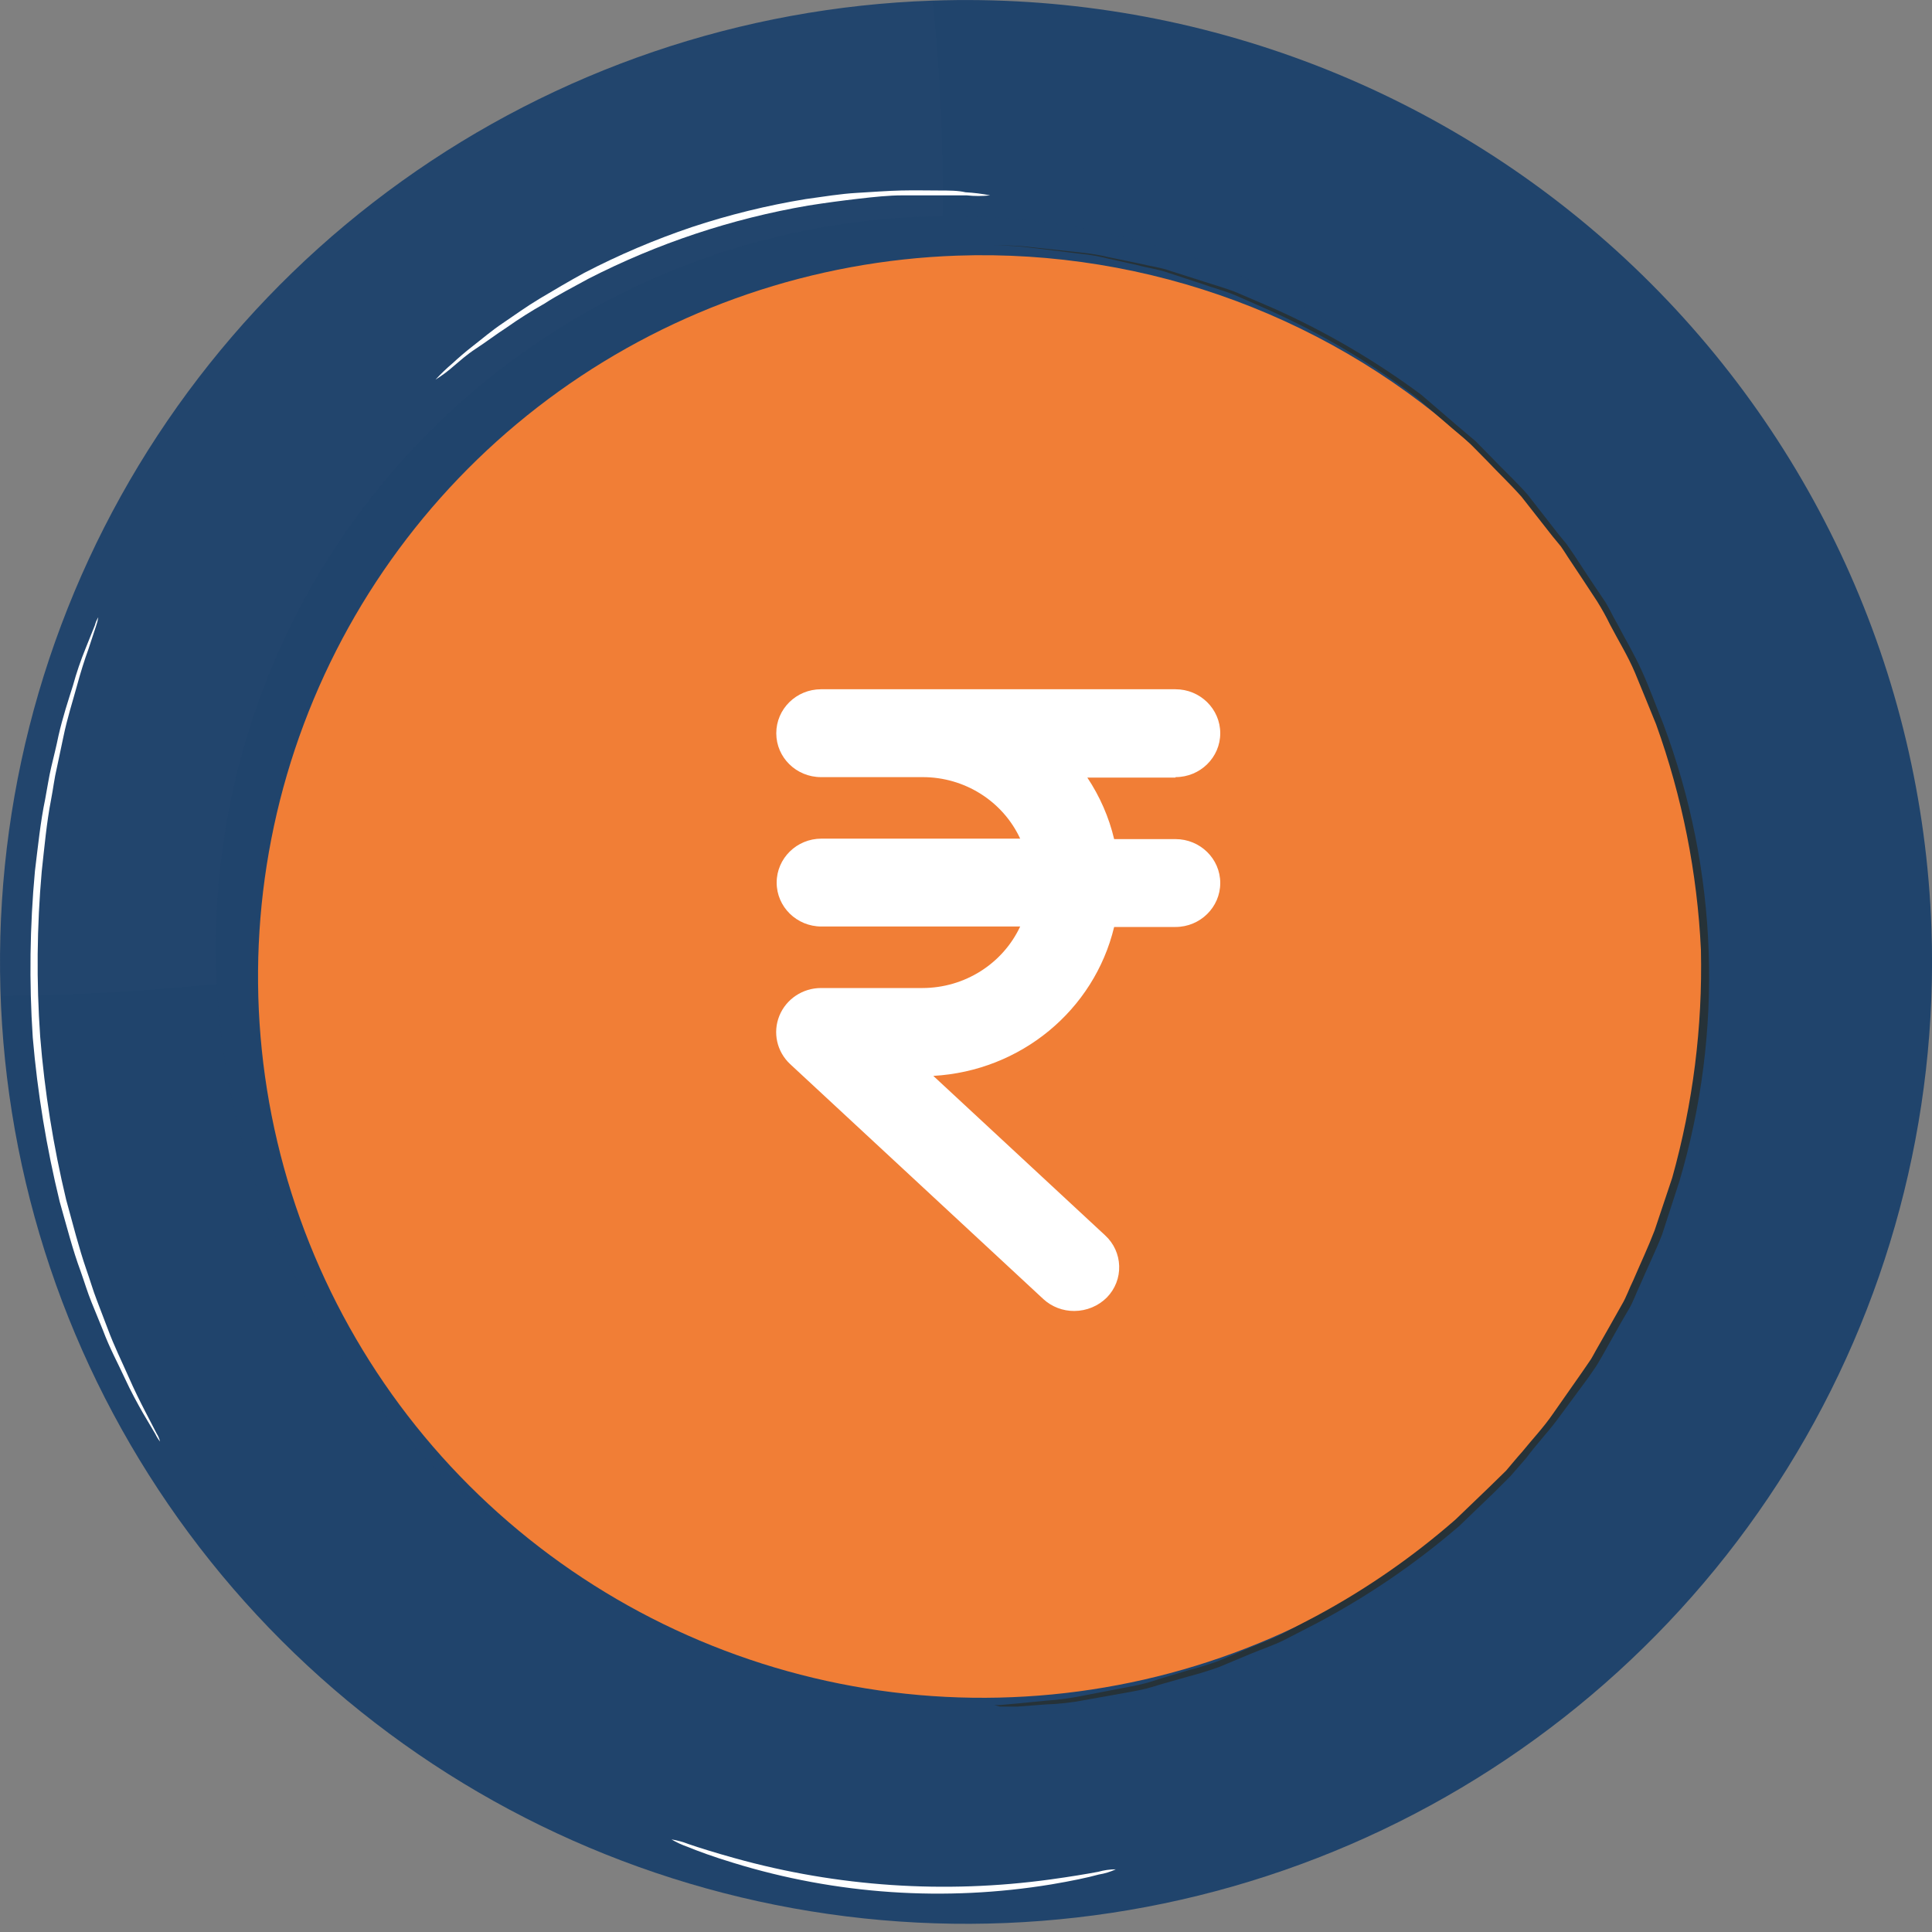 <svg width="25" height="25" viewBox="0 0 25 25" fill="none" xmlns="http://www.w3.org/2000/svg">
<rect x="0" y="0" width="25" height="25" fill="#808080" stroke="none"/>
<path d="M24.993 12.013C25.079 14.473 24.431 16.904 23.13 18.997C21.829 21.09 19.934 22.753 17.684 23.774C15.434 24.795 12.931 25.128 10.491 24.732C8.05 24.337 5.783 23.229 3.975 21.55C2.167 19.871 0.899 17.696 0.333 15.3C-0.234 12.903 -0.074 10.393 0.792 8.088C1.658 5.782 3.191 3.783 5.198 2.345C7.204 0.907 9.594 0.093 12.065 0.008C15.378 -0.107 18.601 1.093 21.026 3.344C23.45 5.596 24.877 8.714 24.993 12.013Z" fill="#20446C"/>
<g opacity="0.1">
<path opacity="0.1" d="M12.064 0.01C8.751 0.125 5.619 1.546 3.358 3.96C1.097 6.374 -0.108 9.584 0.008 12.883C0.008 12.883 8.805 12.97 10.804 9.375C12.804 5.779 12.064 0.01 12.064 0.01Z" fill="white"/>
</g>
<path d="M21.79 11.925C21.856 13.796 21.363 15.644 20.374 17.236C19.385 18.828 17.944 20.091 16.233 20.868C14.523 21.644 12.619 21.897 10.764 21.595C8.909 21.294 7.185 20.451 5.811 19.174C4.437 17.896 3.474 16.242 3.044 14.419C2.615 12.597 2.738 10.689 3.398 8.936C4.058 7.183 5.226 5.665 6.753 4.573C8.28 3.481 10.098 2.865 11.977 2.803C14.492 2.719 16.938 3.632 18.778 5.343C20.618 7.053 21.701 9.42 21.79 11.925Z" fill="#20446C"/>
<g opacity="0.2">
<path opacity="0.2" d="M21.79 11.925C21.856 13.796 21.363 15.644 20.374 17.236C19.385 18.828 17.944 20.091 16.233 20.868C14.523 21.644 12.619 21.897 10.764 21.595C8.909 21.294 7.185 20.451 5.811 19.174C4.437 17.896 3.474 16.242 3.044 14.419C2.615 12.597 2.738 10.689 3.398 8.936C4.058 7.183 5.226 5.665 6.753 4.573C8.28 3.481 10.098 2.865 11.977 2.803C14.492 2.719 16.938 3.632 18.778 5.343C20.618 7.053 21.701 9.42 21.79 11.925Z" fill="#20446C"/>
</g>
<path d="M22.08 12.311C22.144 14.156 21.658 15.978 20.682 17.548C19.707 19.117 18.286 20.363 16.599 21.129C14.912 21.894 13.035 22.145 11.206 21.848C9.376 21.551 7.676 20.721 6.32 19.462C4.964 18.204 4.014 16.573 3.589 14.776C3.164 12.98 3.283 11.098 3.932 9.369C4.581 7.64 5.73 6.141 7.234 5.062C8.738 3.984 10.53 3.373 12.383 3.308C14.867 3.222 17.285 4.122 19.103 5.811C20.921 7.499 21.992 9.837 22.08 12.311Z" fill="#F0792E"/>
<path d="M15.211 10.056C15.53 10.056 15.79 9.802 15.79 9.488C15.79 9.174 15.53 8.919 15.211 8.919H10.624C10.304 8.919 10.045 9.174 10.045 9.488C10.045 9.802 10.304 10.056 10.624 10.056H11.938C12.482 10.055 12.976 10.367 13.201 10.852H10.629C10.31 10.852 10.05 11.107 10.05 11.421C10.05 11.735 10.31 11.989 10.629 11.989H13.201C12.974 12.473 12.481 12.784 11.938 12.785H10.624C10.386 12.785 10.173 12.928 10.085 13.144C9.997 13.361 10.052 13.608 10.224 13.769L13.502 16.811C13.61 16.91 13.753 16.965 13.902 16.964C14.061 16.963 14.213 16.9 14.324 16.788C14.43 16.679 14.487 16.533 14.482 16.382C14.478 16.232 14.413 16.089 14.301 15.986L12.077 13.922C13.206 13.858 14.157 13.075 14.417 11.995H15.211C15.53 11.995 15.79 11.74 15.79 11.426C15.79 11.112 15.53 10.858 15.211 10.858H14.417C14.35 10.575 14.232 10.305 14.07 10.062H15.211V10.056Z" fill="white"/>
<g opacity="0.2">
<path opacity="0.2" d="M22.078 12.311C22.142 14.156 21.656 15.978 20.68 17.548C19.705 19.117 18.284 20.363 16.597 21.129C14.91 21.894 13.033 22.145 11.204 21.848C9.374 21.551 7.674 20.721 6.318 19.462C4.962 18.204 4.012 16.573 3.587 14.776C3.162 12.98 3.281 11.098 3.93 9.369C4.579 7.64 5.728 6.141 7.232 5.062C8.736 3.984 10.528 3.373 12.38 3.308C14.865 3.222 17.282 4.122 19.101 5.811C20.919 7.499 21.99 9.837 22.078 12.311Z" fill="white"/>
</g>
<path d="M12.864 22.063H12.94L13.164 22.043L13.532 22.007C13.699 21.996 13.864 21.973 14.028 21.939L14.648 21.82C14.765 21.798 14.88 21.768 14.992 21.729L15.364 21.617C15.499 21.583 15.633 21.541 15.764 21.494L16.163 21.326C16.303 21.267 16.451 21.215 16.591 21.143L17.031 20.912C17.678 20.564 18.283 20.145 18.835 19.662L19.27 19.244L19.49 19.029C19.558 18.949 19.622 18.87 19.694 18.79C19.826 18.627 19.974 18.471 20.094 18.296L20.47 17.759L20.566 17.619C20.598 17.576 20.622 17.524 20.65 17.476L20.818 17.181L20.986 16.883C21.046 16.783 21.082 16.672 21.134 16.568C21.226 16.353 21.326 16.142 21.41 15.923L21.638 15.242C21.907 14.282 22.032 13.288 22.01 12.292C21.963 11.295 21.768 10.312 21.43 9.373C21.338 9.15 21.25 8.927 21.158 8.708C21.066 8.489 20.942 8.29 20.834 8.083C20.784 7.979 20.727 7.878 20.666 7.78L20.478 7.494L20.29 7.211C20.258 7.163 20.23 7.115 20.198 7.071L20.09 6.94L19.69 6.43C19.546 6.267 19.39 6.12 19.247 5.968L19.027 5.745C18.951 5.674 18.871 5.61 18.791 5.542L18.331 5.144C17.745 4.7 17.11 4.324 16.439 4.021L15.988 3.822C15.839 3.759 15.688 3.723 15.548 3.671L15.124 3.532C14.992 3.484 14.852 3.468 14.724 3.432L14.344 3.348C14.229 3.318 14.111 3.297 13.992 3.285L13.368 3.209C13.203 3.186 13.036 3.175 12.868 3.177H12.501H12.273H12.868C13.035 3.172 13.203 3.18 13.368 3.201L13.996 3.269C14.116 3.281 14.235 3.301 14.352 3.329L14.752 3.412C14.88 3.444 15.02 3.46 15.152 3.508L15.576 3.643C15.72 3.691 15.876 3.731 16.023 3.794L16.479 3.99C17.156 4.292 17.797 4.667 18.391 5.108L18.855 5.507L19.095 5.71L19.314 5.933C19.462 6.088 19.622 6.235 19.766 6.399L20.166 6.912L20.274 7.044L20.37 7.183L20.558 7.47L20.75 7.756C20.818 7.852 20.862 7.963 20.922 8.063C21.03 8.27 21.146 8.461 21.25 8.692C21.354 8.923 21.43 9.138 21.522 9.365C22.235 11.265 22.308 13.345 21.73 15.29L21.506 15.979C21.418 16.202 21.314 16.413 21.222 16.628C21.17 16.735 21.134 16.847 21.074 16.946C21.014 17.046 20.958 17.145 20.902 17.245L20.734 17.544C20.706 17.591 20.678 17.643 20.646 17.691L20.55 17.83L20.15 18.372C20.018 18.547 19.87 18.702 19.75 18.866L19.542 19.105L19.323 19.323L18.883 19.746C18.322 20.229 17.709 20.649 17.055 20.996L16.615 21.223C16.471 21.294 16.323 21.342 16.179 21.402L15.78 21.569C15.648 21.617 15.515 21.658 15.38 21.693L15.004 21.8C14.89 21.838 14.774 21.867 14.656 21.888L14.036 21.999C13.871 22.031 13.704 22.05 13.536 22.055L13.168 22.083H12.94L12.864 22.063Z" fill="#263238"/>
<path d="M2.071 18.654C2.048 18.625 2.028 18.593 2.011 18.558L1.847 18.28C1.779 18.16 1.695 18.009 1.611 17.826C1.527 17.643 1.42 17.448 1.332 17.213L1.184 16.85C1.132 16.723 1.092 16.587 1.044 16.452C0.94 16.173 0.864 15.871 0.772 15.548C0.602 14.851 0.485 14.141 0.424 13.426C0.376 12.708 0.386 11.988 0.452 11.272C0.492 10.945 0.524 10.631 0.584 10.344C0.612 10.197 0.632 10.057 0.664 9.922C0.696 9.786 0.728 9.663 0.756 9.524C0.812 9.277 0.884 9.062 0.944 8.871C0.989 8.707 1.044 8.546 1.108 8.389L1.228 8.09C1.237 8.054 1.252 8.019 1.272 7.987C1.266 8.025 1.257 8.062 1.244 8.098L1.144 8.401C1.096 8.532 1.044 8.695 0.992 8.887C0.94 9.078 0.872 9.285 0.82 9.536C0.793 9.66 0.765 9.793 0.736 9.934C0.704 10.065 0.688 10.209 0.66 10.352C0.604 10.639 0.576 10.949 0.54 11.276C0.477 11.987 0.47 12.702 0.52 13.414C0.577 14.125 0.69 14.83 0.856 15.524C0.944 15.843 1.02 16.145 1.116 16.424C1.164 16.559 1.204 16.699 1.252 16.822L1.392 17.189C1.479 17.424 1.579 17.623 1.659 17.806C1.739 17.989 1.815 18.14 1.879 18.264L2.027 18.55C2.048 18.582 2.062 18.617 2.071 18.654Z" fill="white"/>
<path d="M12.813 2.528C12.712 2.539 12.61 2.539 12.509 2.528H12.149C12.013 2.528 11.853 2.528 11.677 2.528C11.501 2.528 11.313 2.548 11.105 2.572C10.897 2.596 10.685 2.624 10.458 2.66C9.467 2.83 8.508 3.149 7.614 3.607C7.411 3.719 7.215 3.818 7.043 3.93C6.876 4.024 6.715 4.126 6.559 4.236C6.411 4.332 6.287 4.428 6.159 4.511C6.031 4.595 5.955 4.667 5.879 4.73C5.803 4.798 5.721 4.859 5.635 4.913C5.704 4.838 5.777 4.768 5.855 4.702C5.927 4.635 6.019 4.555 6.127 4.471C6.235 4.388 6.359 4.28 6.507 4.181C6.655 4.081 6.807 3.97 6.987 3.862C7.167 3.755 7.355 3.643 7.558 3.532C8.008 3.298 8.474 3.1 8.954 2.938C9.434 2.779 9.926 2.658 10.426 2.576C10.658 2.544 10.877 2.508 11.085 2.496C11.293 2.484 11.485 2.469 11.661 2.465C11.837 2.461 11.997 2.465 12.137 2.465C12.277 2.465 12.397 2.465 12.493 2.488C12.6 2.494 12.707 2.507 12.813 2.528Z" fill="white"/>
<path d="M14.439 24.189C14.369 24.221 14.295 24.244 14.219 24.256C14.075 24.296 13.864 24.34 13.604 24.384C12.229 24.61 10.82 24.515 9.489 24.105C9.237 24.029 9.033 23.954 8.897 23.898C8.825 23.873 8.755 23.841 8.689 23.802C8.764 23.814 8.838 23.834 8.909 23.862C9.049 23.91 9.253 23.974 9.509 24.045C10.836 24.415 12.226 24.508 13.592 24.32C13.855 24.284 14.067 24.248 14.211 24.221C14.286 24.2 14.362 24.189 14.439 24.189Z" fill="white"/>
</svg>
